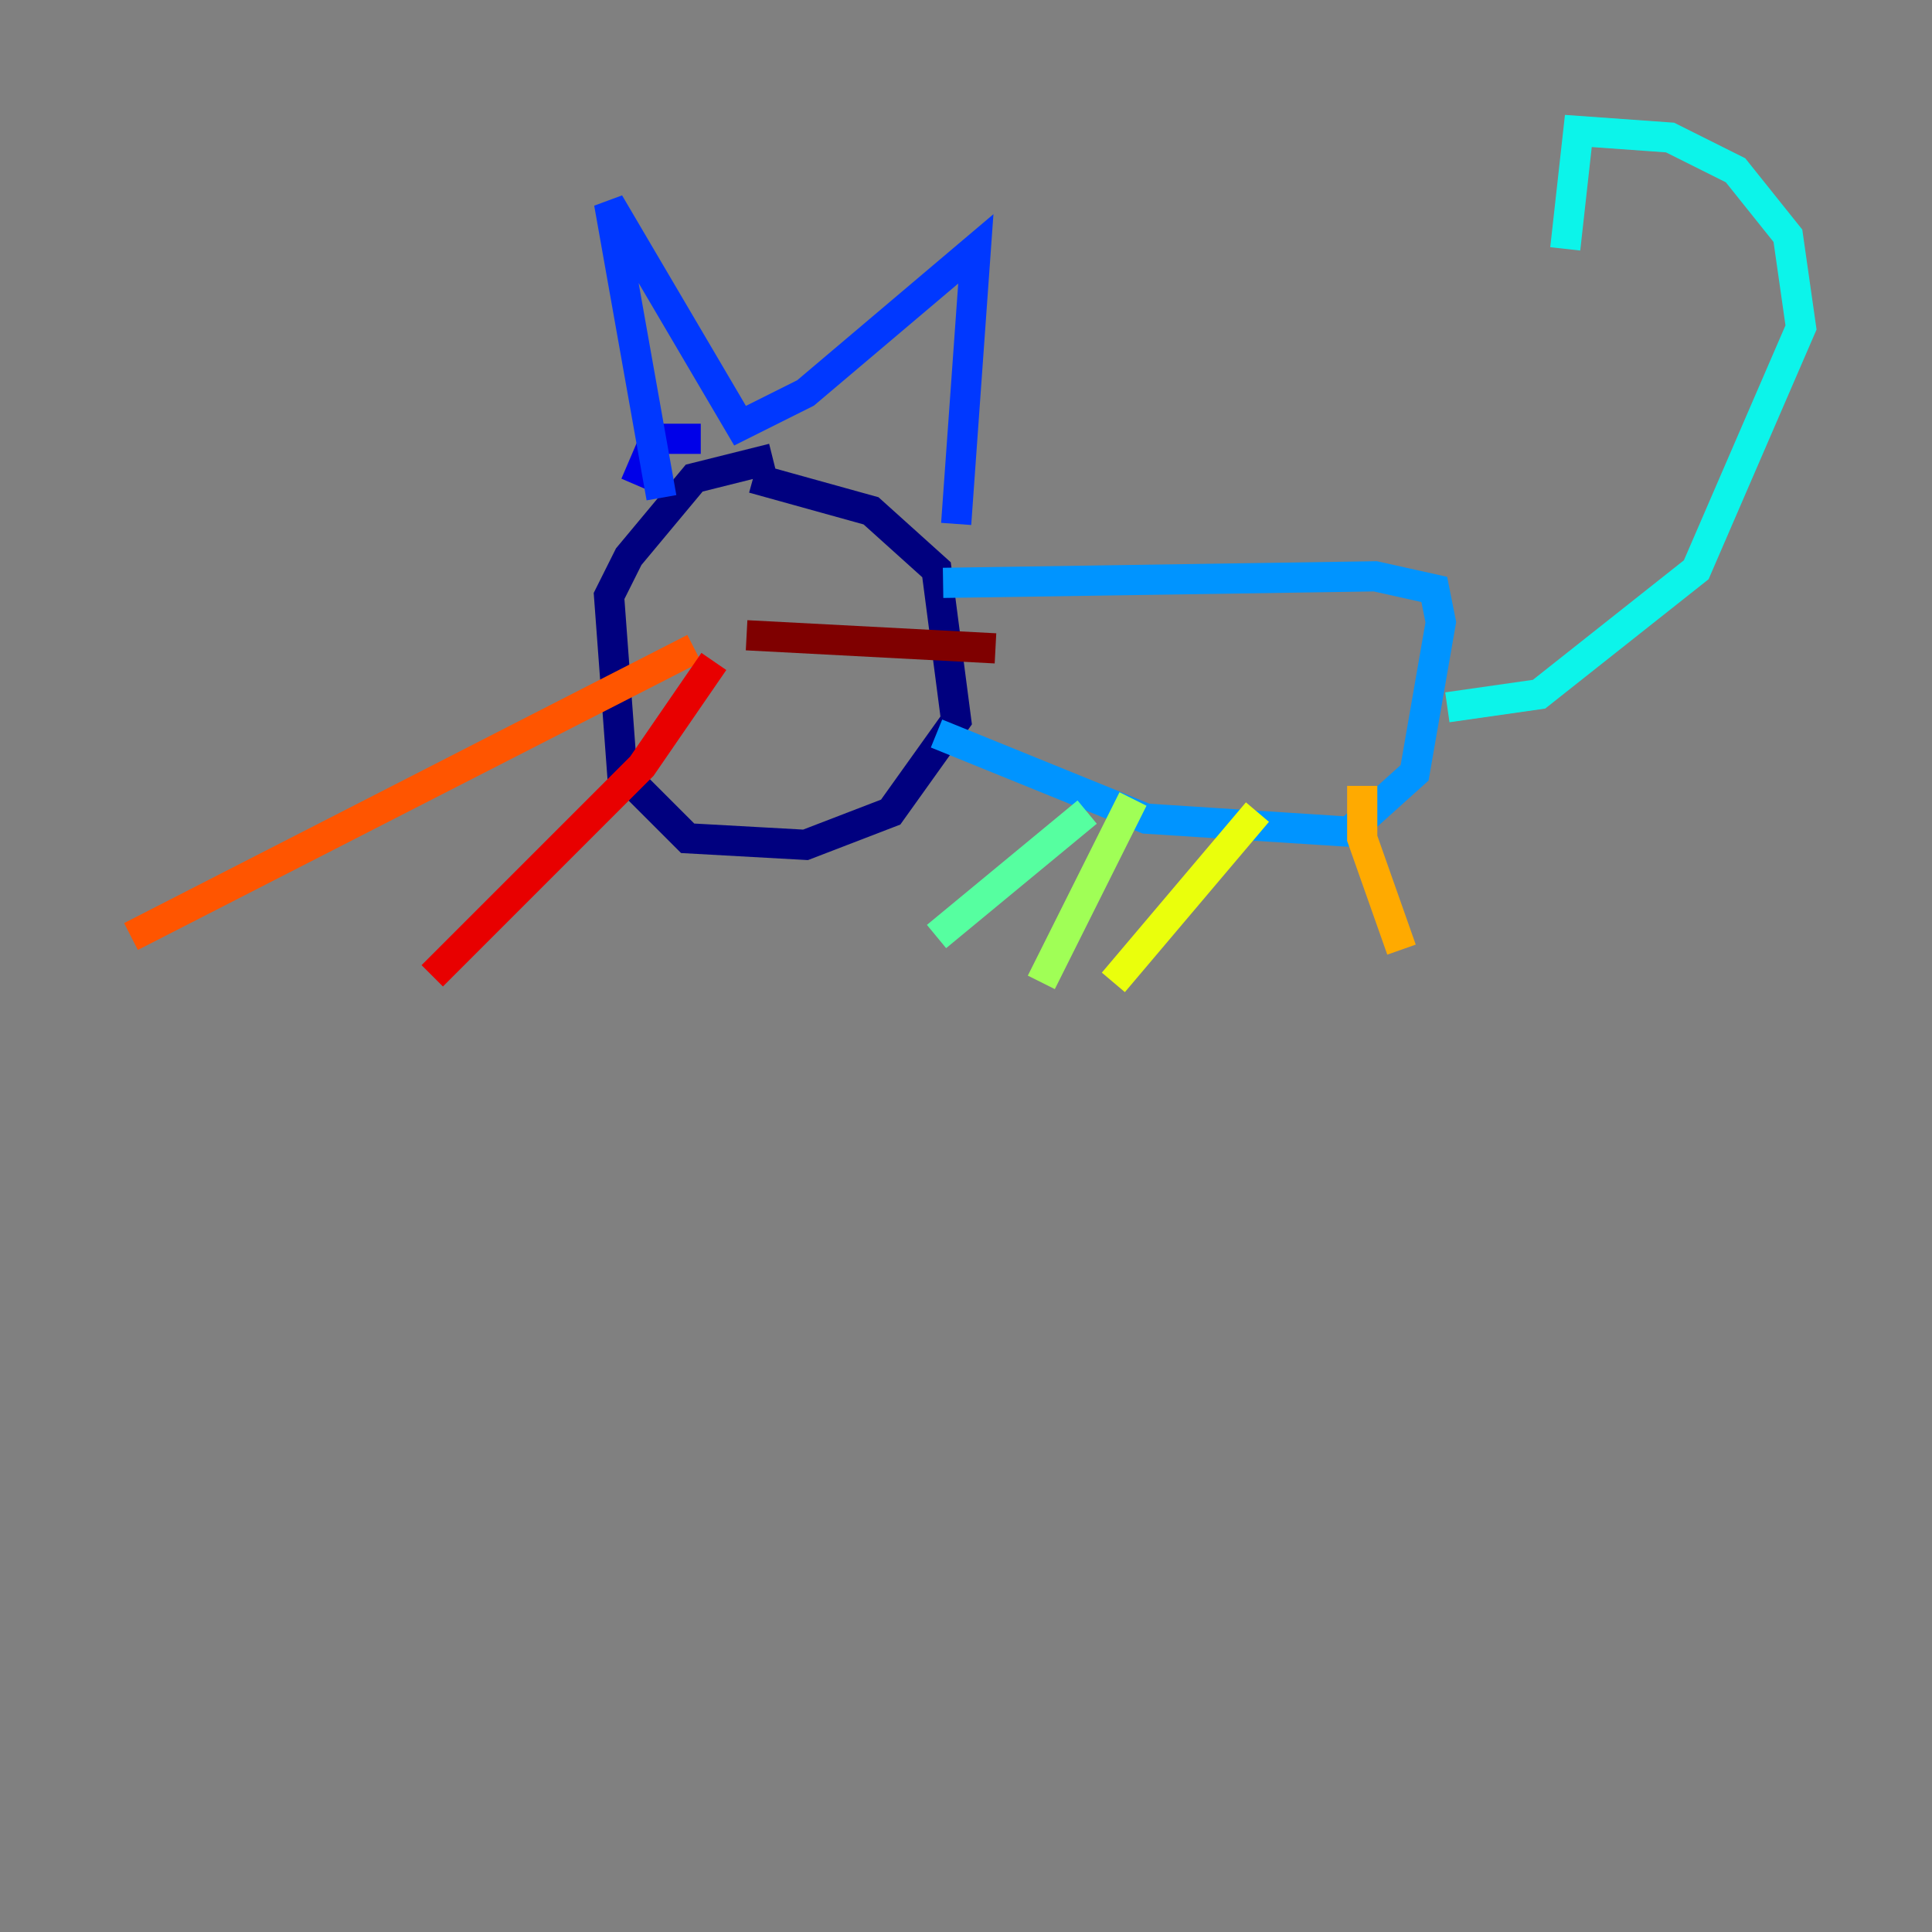 <?xml version="1.0" encoding="utf-8" ?>
<svg baseProfile="tiny" height="128" version="1.2" viewBox="0,0,128,128" width="128" xmlns="http://www.w3.org/2000/svg" xmlns:ev="http://www.w3.org/2001/xml-events" xmlns:xlink="http://www.w3.org/1999/xlink"><rect x="0" y="0" width="128" height="128" fill="#808080" stroke="none"/><defs /><polyline fill="none" points="51.2,30.373 45.993,31.675 41.654,36.881 40.352,39.485 41.22,51.2 45.559,55.539 53.37,55.973 59.01,53.803 63.349,47.729 62.047,37.749 57.709,33.844 49.898,31.675" stroke="#00007f" stroke-width="2" /><polyline fill="none" points="42.088,32.108 43.39,29.071 46.427,29.071" stroke="#0000e8" stroke-width="2" /><polyline fill="none" points="43.824,32.976 40.352,13.451 49.031,28.203 53.37,26.034 64.651,16.488 63.349,34.712" stroke="#0038ff" stroke-width="2" /><polyline fill="none" points="62.481,38.617 91.119,38.183 95.024,39.051 95.458,41.22 93.722,51.2 89.383,55.105 75.932,54.237 62.047,48.597" stroke="#0094ff" stroke-width="2" /><polyline fill="none" points="95.891,46.861 101.966,45.993 112.38,37.749 119.322,21.695 118.454,15.62 114.983,11.281 110.644,9.112 104.57,8.678 103.702,16.488" stroke="#0cf4ea" stroke-width="2" /><polyline fill="none" points="72.027,53.803 62.047,62.047" stroke="#56ffa0" stroke-width="2" /><polyline fill="none" points="75.064,52.936 68.99,65.085" stroke="#a0ff56" stroke-width="2" /><polyline fill="none" points="83.308,53.803 73.763,65.085" stroke="#eaff0c" stroke-width="2" /><polyline fill="none" points="90.251,52.068 90.251,55.539 92.854,62.915" stroke="#ffaa00" stroke-width="2" /><polyline fill="none" points="45.993,42.956 8.678,62.047" stroke="#ff5500" stroke-width="2" /><polyline fill="none" points="47.295,43.824 42.522,50.766 28.637,64.651" stroke="#e80000" stroke-width="2" /><polyline fill="none" points="49.464,42.088 65.953,42.956" stroke="#7f0000" stroke-width="2" /></svg>